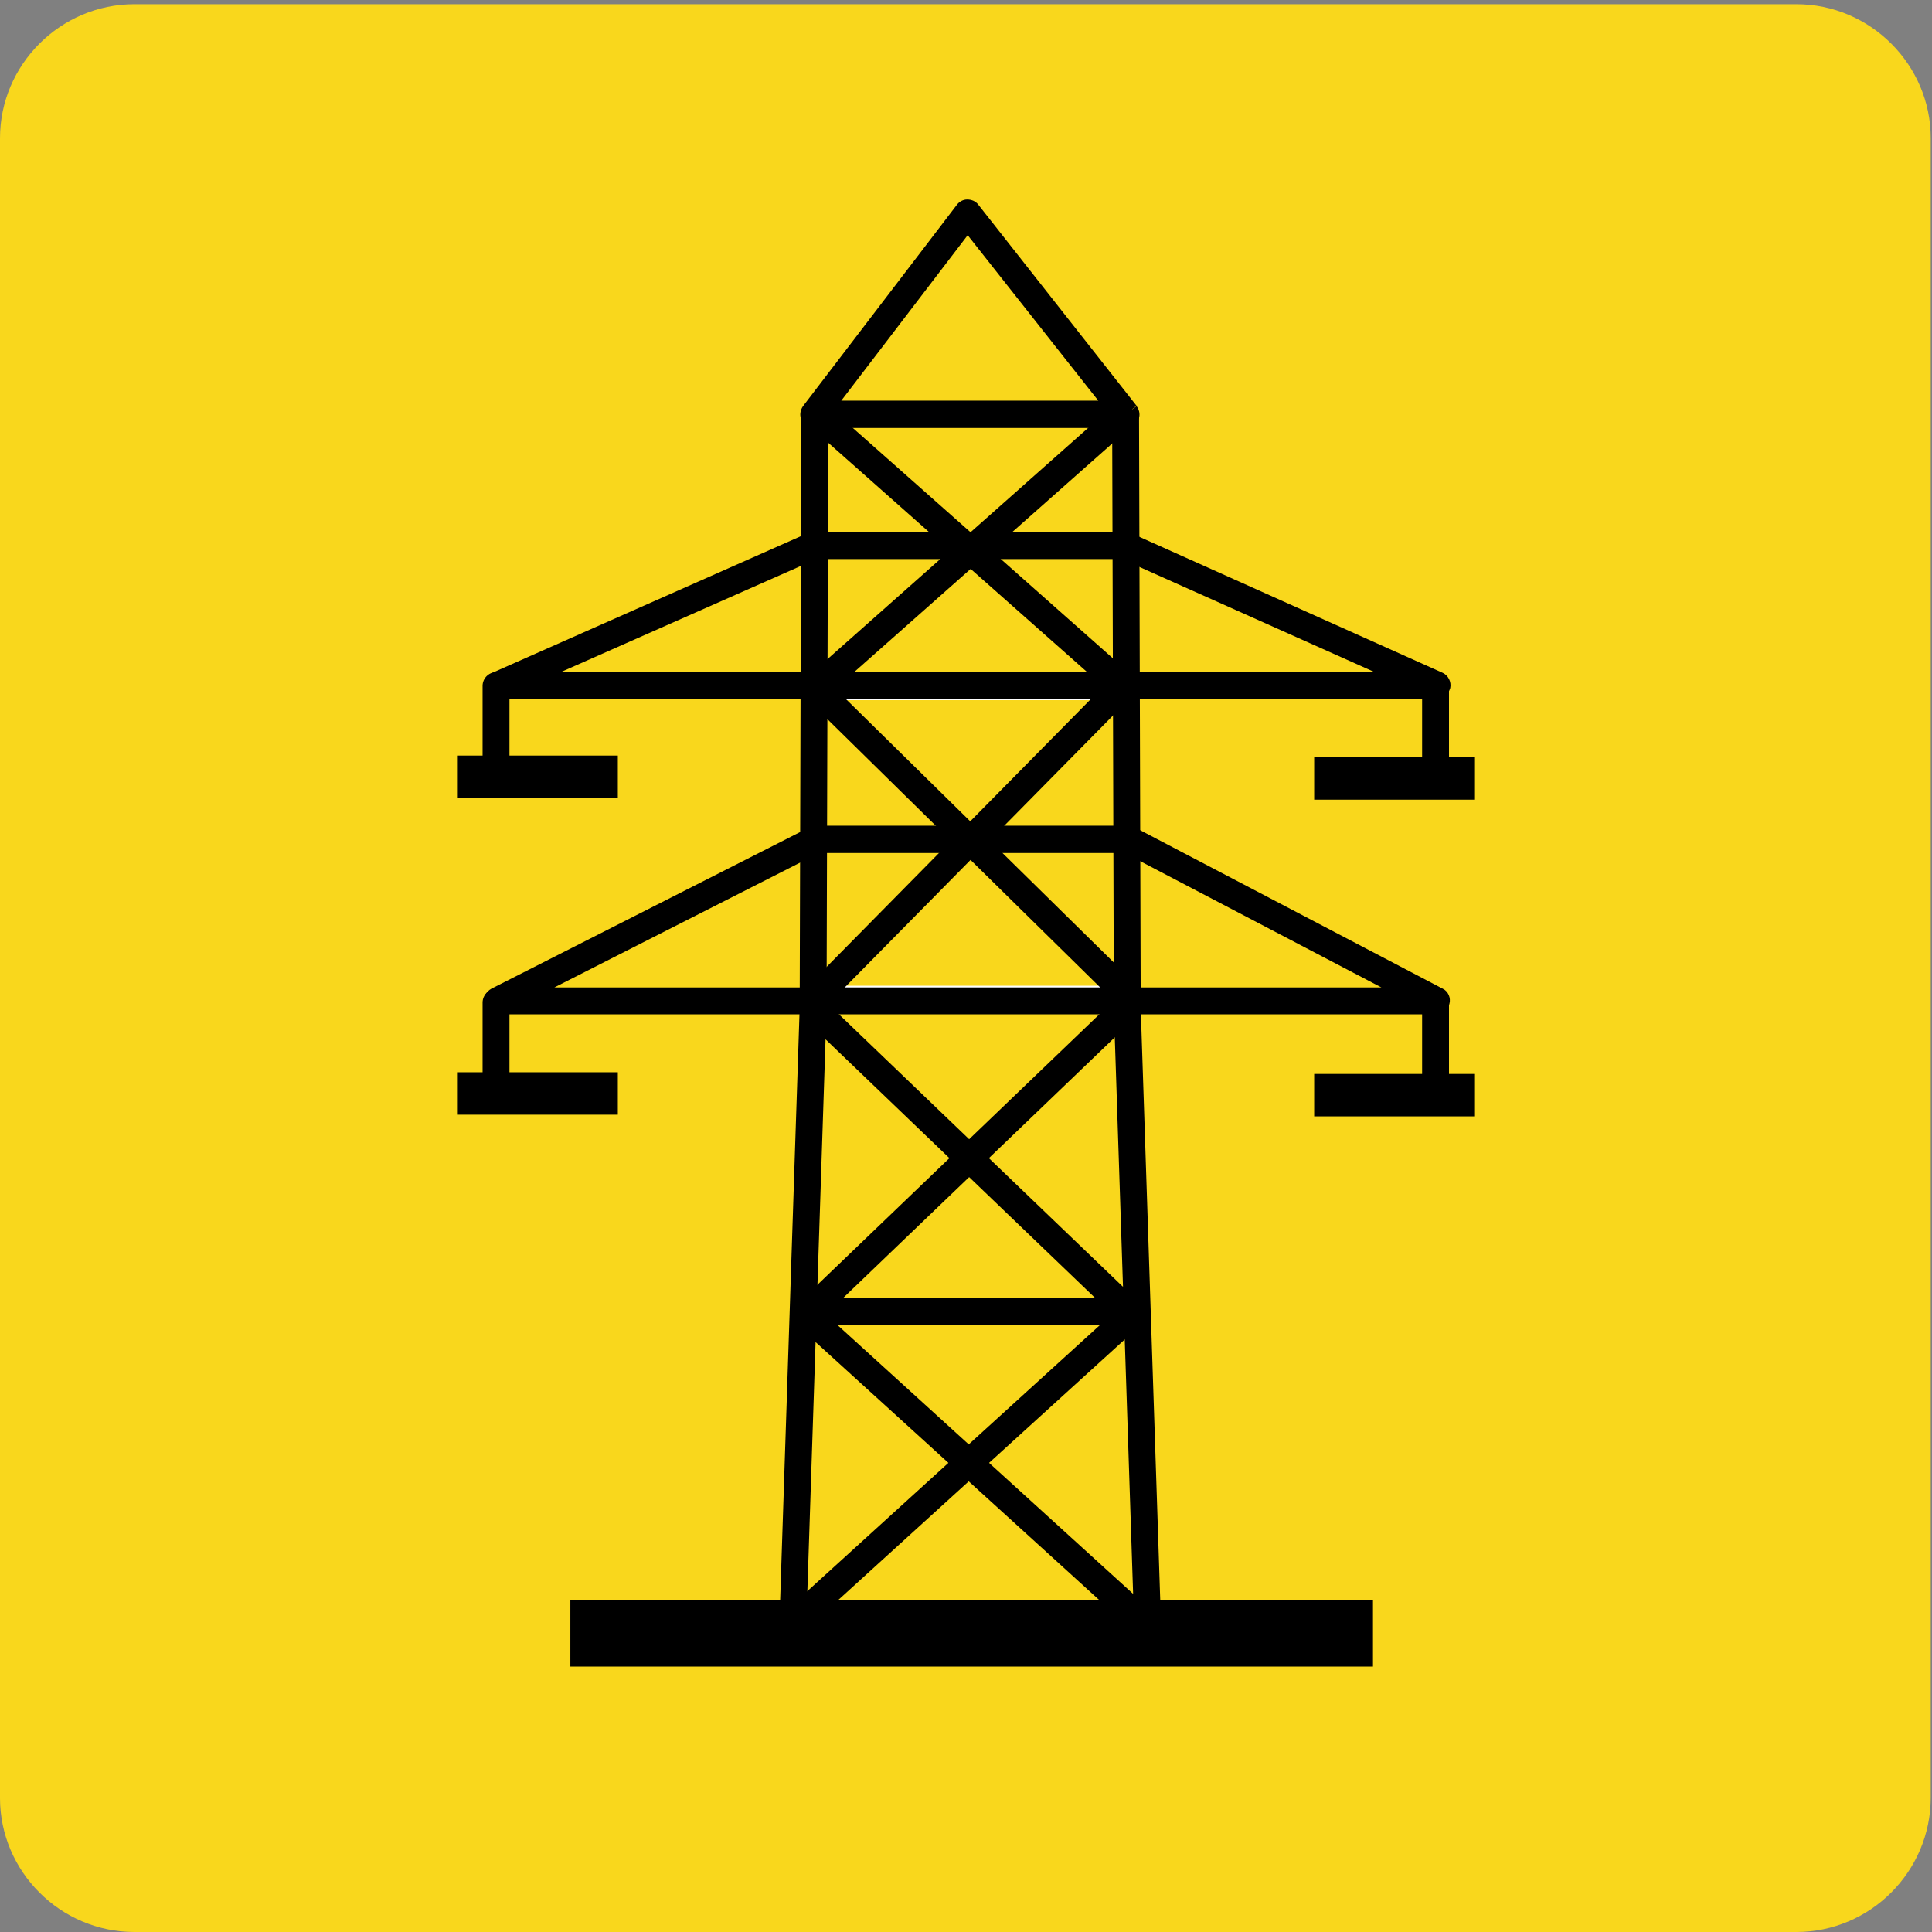 <?xml version="1.0" encoding="utf-8"?>
<!-- Generator: Adobe Illustrator 22.1.0, SVG Export Plug-In . SVG Version: 6.00 Build 0)  -->
<svg version="1.1" id="Layer_1" xmlns="http://www.w3.org/2000/svg" xmlns:xlink="http://www.w3.org/1999/xlink" x="0px" y="0px"
	 viewBox="0 0 460 460" style="enable-background:new 0 0 460 460;" xml:space="preserve">
<rect x="0" y="0" width="460" height="460" fill="#808080" stroke="none"/>
<style type="text/css">
	.st0{fill:#F9D71C;}
	.st1{fill:#FFFFFF;}
</style>
<path class="st0" d="M427.7,460H32c-17.6,0-32-14.4-32-31.9V32.9C0,15.4,14.4,1,32,1h395.7c17.6,0,32,14.4,32,31.9v395.1
	C459.7,445.6,445.3,460,427.7,460z"/>
<path class="st1" d="M194.2,166.7H268c1.8,0,3.2-1.4,3.2-3.2s-1.4-3.2-3.2-3.2h-73.8c-1.8,0-3.2,1.4-3.2,3.2
	S192.4,166.7,194.2,166.7"/>
<path class="st1" d="M193.7,241.1h74.7c1.8,0,3.2-1.4,3.2-3.2s-1.4-3.2-3.2-3.2h-74.7c-1.8,0-3.2,1.4-3.2,3.2
	C190.5,239.7,191.9,241.1,193.7,241.1"/>
<g>
	<polygon points="276.4,385.6 271.6,240 271.2,98.9 264.8,98.9 265.2,240.2 270,385.8 	"/>
	<polygon points="192,385.8 196.8,240.1 197.2,98.9 190.8,98.9 190.4,240 185.6,385.6 	"/>
	<rect x="135.8" y="380.9" width="191.1" height="15.9"/>
	<path d="M268.1,98.6v-3.2h-67.8L230.4,56l35.2,44.6L268.1,98.6v-3.2V98.6l2.5-2l-37.7-47.9c-0.6-0.8-1.6-1.2-2.6-1.2
		s-1.9,0.5-2.5,1.3l-36.6,47.9c-0.7,1-0.9,2.3-0.3,3.4c0.5,1.1,1.7,1.8,2.9,1.8h74.3c1.2,0,2.4-0.7,2.9-1.8c0.5-1.1,0.4-2.4-0.4-3.4
		L268.1,98.6z"/>
	<path d="M192,315.5h78.3c1.8,0,3.2-1.4,3.2-3.2s-1.4-3.2-3.2-3.2H192c-1.8,0-3.2,1.4-3.2,3.2S190.2,315.5,192,315.5"/>
	<path d="M264.7,96.9L193,160.5c-1.3,1.2-1.5,3.2-0.3,4.6c1.2,1.3,3.2,1.5,4.6,0.3l71.8-63.6c1.3-1.2,1.5-3.2,0.3-4.6
		C268.1,95.8,266.1,95.7,264.7,96.9"/>
	<path d="M193,101.7l71.8,63.6c1.3,1.2,3.4,1.1,4.6-0.3c1.2-1.3,1.1-3.4-0.3-4.6l-71.8-63.6c-1.3-1.2-3.4-1.1-4.6,0.3
		C191.5,98.5,191.6,100.5,193,101.7"/>
	<path d="M264.7,161.4l-72.8,73.8c-1.3,1.3-1.2,3.3,0,4.6c1.3,1.3,3.3,1.2,4.6,0l72.8-73.8c1.3-1.3,1.2-3.3,0-4.6
		C268,160.1,265.9,160.1,264.7,161.4"/>
	<path d="M192.7,167l72.6,71.4c1.3,1.3,3.3,1.2,4.6,0c1.3-1.3,1.2-3.3,0-4.6l-72.6-71.4c-1.3-1.3-3.3-1.2-4.6,0
		C191.4,163.7,191.4,165.7,192.7,167"/>
	<path d="M265.5,237.9l-74,71c-1.3,1.2-1.3,3.3-0.1,4.6c1.2,1.3,3.3,1.3,4.6,0.1l74-71c1.3-1.2,1.3-3.3,0.1-4.6
		C268.8,236.7,266.7,236.7,265.5,237.9"/>
	<path d="M191.5,242.6l74,71c1.3,1.2,3.3,1.2,4.6-0.1c1.2-1.3,1.2-3.3-0.1-4.6l-74-71c-1.3-1.2-3.3-1.2-4.6,0.1
		C190.1,239.3,190.2,241.4,191.5,242.6"/>
	<path d="M267.6,310.3l-78.3,71.2c-1.3,1.2-1.4,3.3-0.2,4.6c1.2,1.3,3.2,1.4,4.6,0.2l78.3-71.2c1.3-1.2,1.4-3.3,0.2-4.6
		C270.9,309.2,268.9,309.1,267.6,310.3"/>
	<path d="M189.3,315.1l78.3,71.2c1.3,1.2,3.4,1.1,4.6-0.2c1.2-1.3,1.1-3.4-0.2-4.6l-78.3-71.2c-1.3-1.2-3.4-1.1-4.6,0.2
		C187.9,311.8,188,313.9,189.3,315.1"/>
	<path d="M267.7,129.8v-3.2h-74c-0.5,0-0.9,0.1-1.3,0.3l-75.2,33.3c-1.4,0.6-2.2,2.1-1.9,3.6c0.3,1.5,1.6,2.6,3.2,2.6h223.6
		c1.5,0,2.8-1.1,3.2-2.6c0.3-1.5-0.5-3-1.8-3.6L269,126.8c-0.4-0.2-0.9-0.3-1.3-0.3V129.8l-1.3,3l60.6,27.1H133.8l60.6-26.8h73.3
		V129.8l-1.3,3L267.7,129.8z"/>
	<path d="M268.5,199.8v-3.2h-74.3c-0.5,0-1,0.1-1.5,0.4L117,235.4c-1.3,0.7-2,2.2-1.7,3.6c0.3,1.5,1.7,2.5,3.1,2.5H342
		c1.5,0,2.8-1,3.1-2.5c0.4-1.4-0.3-3-1.6-3.6L270,196.9c-0.5-0.2-1-0.4-1.5-0.4V199.8l-1.5,2.9l61.9,32.4H132l63-32h73.5V199.8
		l-1.5,2.9L268.5,199.8z"/>
	<path d="M114.9,238.7v17c0,1.8,1.4,3.2,3.2,3.2c1.8,0,3.2-1.4,3.2-3.2v-17c0-1.8-1.5-3.2-3.2-3.2
		C116.4,235.4,114.9,236.9,114.9,238.7"/>
	<rect x="109" y="255.3" width="38.1" height="10.1"/>
	<path d="M114.9,163.3v17c0,1.8,1.4,3.2,3.2,3.2c1.8,0,3.2-1.4,3.2-3.2v-17c0-1.8-1.5-3.2-3.2-3.2
		C116.4,160,114.9,161.5,114.9,163.3"/>
	<rect x="109" y="179.9" width="38.1" height="10.1"/>
	<path d="M338.6,239.1v17c0,1.8,1.4,3.2,3.2,3.2c1.8,0,3.2-1.4,3.2-3.2v-17c0-1.8-1.4-3.2-3.2-3.2
		C340,235.8,338.6,237.3,338.6,239.1"/>
	<rect x="312.9" y="255.7" width="38.1" height="10.1"/>
	<path d="M338.6,163.7v17c0,1.8,1.4,3.2,3.2,3.2c1.8,0,3.2-1.4,3.2-3.2v-17c0-1.8-1.4-3.2-3.2-3.2
		C340,160.4,338.6,161.9,338.6,163.7"/>
	<rect x="312.9" y="180.3" width="38.1" height="10.1"/>
</g>
</svg>
